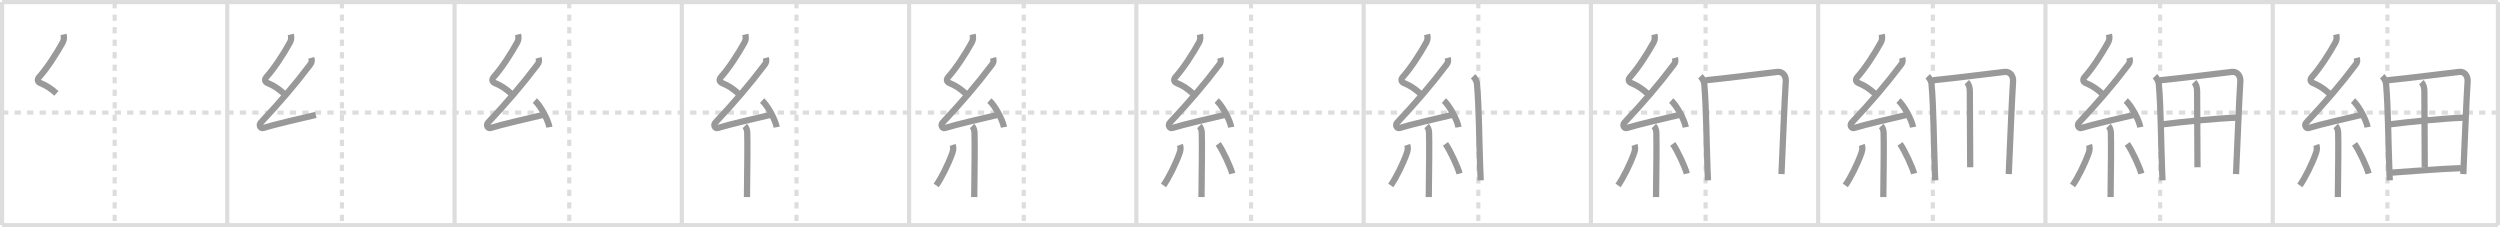 <svg width="1199px" height="109px" viewBox="0 0 1199 109" xmlns="http://www.w3.org/2000/svg" xmlns:xlink="http://www.w3.org/1999/xlink" xml:space="preserve" version="1.1" baseProfile="full">
<line x1="1" y1="1" x2="1198" y2="1" style="stroke:#ddd;stroke-width:2"></line>
<line x1="1" y1="1" x2="1" y2="108" style="stroke:#ddd;stroke-width:2"></line>
<line x1="1" y1="108" x2="1198" y2="108" style="stroke:#ddd;stroke-width:2"></line>
<line x1="1198" y1="1" x2="1198" y2="108" style="stroke:#ddd;stroke-width:2"></line>
<line x1="109" y1="1" x2="109" y2="108" style="stroke:#ddd;stroke-width:2"></line>
<line x1="218" y1="1" x2="218" y2="108" style="stroke:#ddd;stroke-width:2"></line>
<line x1="327" y1="1" x2="327" y2="108" style="stroke:#ddd;stroke-width:2"></line>
<line x1="436" y1="1" x2="436" y2="108" style="stroke:#ddd;stroke-width:2"></line>
<line x1="545" y1="1" x2="545" y2="108" style="stroke:#ddd;stroke-width:2"></line>
<line x1="654" y1="1" x2="654" y2="108" style="stroke:#ddd;stroke-width:2"></line>
<line x1="763" y1="1" x2="763" y2="108" style="stroke:#ddd;stroke-width:2"></line>
<line x1="872" y1="1" x2="872" y2="108" style="stroke:#ddd;stroke-width:2"></line>
<line x1="981" y1="1" x2="981" y2="108" style="stroke:#ddd;stroke-width:2"></line>
<line x1="1090" y1="1" x2="1090" y2="108" style="stroke:#ddd;stroke-width:2"></line>
<line x1="1" y1="54" x2="1198" y2="54" style="stroke:#ddd;stroke-width:2;stroke-dasharray:3 3"></line>
<line x1="55" y1="1" x2="55" y2="108" style="stroke:#ddd;stroke-width:2;stroke-dasharray:3 3"></line>
<line x1="164" y1="1" x2="164" y2="108" style="stroke:#ddd;stroke-width:2;stroke-dasharray:3 3"></line>
<line x1="273" y1="1" x2="273" y2="108" style="stroke:#ddd;stroke-width:2;stroke-dasharray:3 3"></line>
<line x1="382" y1="1" x2="382" y2="108" style="stroke:#ddd;stroke-width:2;stroke-dasharray:3 3"></line>
<line x1="491" y1="1" x2="491" y2="108" style="stroke:#ddd;stroke-width:2;stroke-dasharray:3 3"></line>
<line x1="600" y1="1" x2="600" y2="108" style="stroke:#ddd;stroke-width:2;stroke-dasharray:3 3"></line>
<line x1="709" y1="1" x2="709" y2="108" style="stroke:#ddd;stroke-width:2;stroke-dasharray:3 3"></line>
<line x1="818" y1="1" x2="818" y2="108" style="stroke:#ddd;stroke-width:2;stroke-dasharray:3 3"></line>
<line x1="927" y1="1" x2="927" y2="108" style="stroke:#ddd;stroke-width:2;stroke-dasharray:3 3"></line>
<line x1="1036" y1="1" x2="1036" y2="108" style="stroke:#ddd;stroke-width:2;stroke-dasharray:3 3"></line>
<line x1="1145" y1="1" x2="1145" y2="108" style="stroke:#ddd;stroke-width:2;stroke-dasharray:3 3"></line>
<path d="M30.47,16.5c0.29,1.27,0.3,2.6-0.4,3.85c-3.03,5.51-7.49,12.35-11.23,16.54c-1.1,1.23-0.85,2.36,0.5,2.93c3.03,1.28,5.11,2.64,7.71,4.97" style="fill:none;stroke:#999;stroke-width:3"></path>

<path d="M139.47,16.5c0.29,1.27,0.3,2.6-0.4,3.85c-3.03,5.51-7.49,12.35-11.23,16.54c-1.1,1.23-0.85,2.36,0.5,2.93c3.03,1.28,5.11,2.64,7.71,4.97" style="fill:none;stroke:#999;stroke-width:3"></path>
<path d="M149.29,27.75c0.34,1.25,0.32,2.11-0.5,3.19c-7.41,9.81-14.41,17.93-23.7,27.85c-1.14,1.21-0.13,3,1.13,2.6c5.28-1.67,18.46-4.69,25.25-6.29" style="fill:none;stroke:#999;stroke-width:3"></path>

<path d="M248.47,16.5c0.29,1.27,0.3,2.6-0.4,3.85c-3.03,5.51-7.49,12.35-11.23,16.54c-1.1,1.23-0.85,2.36,0.5,2.93c3.03,1.28,5.11,2.64,7.71,4.97" style="fill:none;stroke:#999;stroke-width:3"></path>
<path d="M258.29,27.75c0.34,1.25,0.32,2.11-0.5,3.19c-7.41,9.81-14.41,17.93-23.7,27.85c-1.14,1.21-0.13,3,1.13,2.6c5.28-1.67,18.46-4.69,25.25-6.29" style="fill:none;stroke:#999;stroke-width:3"></path>
<path d="M256.5,48.25c2.65,2.34,6.34,9.11,7,12.75" style="fill:none;stroke:#999;stroke-width:3"></path>

<path d="M357.47,16.5c0.29,1.27,0.3,2.6-0.4,3.85c-3.03,5.51-7.49,12.35-11.23,16.54c-1.1,1.23-0.85,2.36,0.5,2.93c3.03,1.28,5.11,2.64,7.71,4.97" style="fill:none;stroke:#999;stroke-width:3"></path>
<path d="M367.29,27.75c0.34,1.25,0.32,2.11-0.5,3.19c-7.41,9.81-14.41,17.93-23.7,27.85c-1.14,1.21-0.13,3,1.13,2.6c5.28-1.67,18.46-4.69,25.25-6.29" style="fill:none;stroke:#999;stroke-width:3"></path>
<path d="M365.5,48.25c2.65,2.34,6.34,9.11,7,12.75" style="fill:none;stroke:#999;stroke-width:3"></path>
<path d="M357.19,60.45c0.68,0.68,1.14,1.74,1.19,3.26c0.16,5.28,0.01,17.33-0.08,25.04c-0.03,2.92-0.06,5.07-0.06,5.75" style="fill:none;stroke:#999;stroke-width:3"></path>

<path d="M466.47,16.5c0.29,1.27,0.3,2.6-0.4,3.85c-3.03,5.51-7.49,12.35-11.23,16.54c-1.1,1.23-0.85,2.36,0.5,2.93c3.03,1.28,5.11,2.64,7.71,4.97" style="fill:none;stroke:#999;stroke-width:3"></path>
<path d="M476.29,27.75c0.34,1.25,0.32,2.11-0.5,3.19c-7.41,9.81-14.41,17.93-23.7,27.85c-1.14,1.21-0.13,3,1.13,2.6c5.28-1.67,18.46-4.69,25.25-6.29" style="fill:none;stroke:#999;stroke-width:3"></path>
<path d="M474.5,48.25c2.65,2.34,6.34,9.11,7,12.75" style="fill:none;stroke:#999;stroke-width:3"></path>
<path d="M466.19,60.45c0.68,0.68,1.14,1.74,1.19,3.26c0.16,5.28,0.01,17.33-0.08,25.04c-0.03,2.92-0.06,5.07-0.06,5.75" style="fill:none;stroke:#999;stroke-width:3"></path>
<path d="M456.89,69.5c0.37,1.03,0.46,2.17-0.16,3.91c-1.89,5.33-5.31,12.12-7.73,15.51" style="fill:none;stroke:#999;stroke-width:3"></path>

<path d="M575.47,16.5c0.29,1.27,0.3,2.6-0.4,3.85c-3.03,5.51-7.49,12.35-11.23,16.54c-1.1,1.23-0.85,2.36,0.5,2.93c3.03,1.28,5.11,2.64,7.71,4.97" style="fill:none;stroke:#999;stroke-width:3"></path>
<path d="M585.29,27.75c0.34,1.25,0.32,2.11-0.5,3.19c-7.41,9.81-14.41,17.93-23.7,27.85c-1.14,1.21-0.13,3,1.13,2.6c5.28-1.67,18.46-4.69,25.25-6.29" style="fill:none;stroke:#999;stroke-width:3"></path>
<path d="M583.5,48.25c2.65,2.34,6.34,9.11,7,12.75" style="fill:none;stroke:#999;stroke-width:3"></path>
<path d="M575.19,60.45c0.68,0.68,1.14,1.74,1.19,3.26c0.16,5.28,0.01,17.33-0.08,25.04c-0.03,2.92-0.06,5.07-0.06,5.75" style="fill:none;stroke:#999;stroke-width:3"></path>
<path d="M565.89,69.5c0.37,1.03,0.46,2.17-0.16,3.91c-1.89,5.33-5.31,12.12-7.73,15.51" style="fill:none;stroke:#999;stroke-width:3"></path>
<path d="M584.25,69c2.2,3.05,5.96,11.19,6.75,14.25" style="fill:none;stroke:#999;stroke-width:3"></path>

<path d="M684.47,16.5c0.29,1.27,0.3,2.6-0.4,3.85c-3.03,5.51-7.49,12.35-11.23,16.54c-1.1,1.23-0.85,2.36,0.5,2.93c3.03,1.28,5.11,2.64,7.71,4.97" style="fill:none;stroke:#999;stroke-width:3"></path>
<path d="M694.29,27.75c0.34,1.25,0.32,2.11-0.5,3.19c-7.41,9.81-14.41,17.93-23.7,27.85c-1.14,1.21-0.13,3,1.13,2.6c5.28-1.67,18.46-4.69,25.25-6.29" style="fill:none;stroke:#999;stroke-width:3"></path>
<path d="M692.5,48.25c2.65,2.34,6.34,9.11,7,12.75" style="fill:none;stroke:#999;stroke-width:3"></path>
<path d="M684.19,60.45c0.68,0.68,1.14,1.74,1.19,3.26c0.16,5.28,0.01,17.33-0.08,25.04c-0.03,2.92-0.06,5.07-0.06,5.75" style="fill:none;stroke:#999;stroke-width:3"></path>
<path d="M674.89,69.5c0.37,1.03,0.46,2.17-0.16,3.91c-1.89,5.33-5.31,12.12-7.73,15.51" style="fill:none;stroke:#999;stroke-width:3"></path>
<path d="M693.25,69c2.2,3.05,5.96,11.19,6.75,14.25" style="fill:none;stroke:#999;stroke-width:3"></path>
<path d="M706.5,36.59c1.02,1.02,1.75,2.42,1.86,3.61c1.02,11.92,1.02,26.96,1.58,41.55c0.06,1.64,0.13,3.23,0.2,4.75" style="fill:none;stroke:#999;stroke-width:3"></path>

<path d="M793.47,16.5c0.29,1.27,0.3,2.6-0.4,3.85c-3.03,5.51-7.49,12.35-11.23,16.54c-1.1,1.23-0.85,2.36,0.5,2.93c3.03,1.28,5.11,2.64,7.71,4.97" style="fill:none;stroke:#999;stroke-width:3"></path>
<path d="M803.29,27.75c0.34,1.25,0.32,2.11-0.5,3.19c-7.41,9.81-14.41,17.93-23.7,27.85c-1.14,1.21-0.13,3,1.13,2.6c5.28-1.67,18.46-4.69,25.25-6.29" style="fill:none;stroke:#999;stroke-width:3"></path>
<path d="M801.5,48.25c2.65,2.34,6.34,9.11,7,12.75" style="fill:none;stroke:#999;stroke-width:3"></path>
<path d="M793.19,60.45c0.68,0.68,1.14,1.74,1.19,3.26c0.16,5.28,0.01,17.33-0.08,25.04c-0.03,2.92-0.06,5.07-0.06,5.75" style="fill:none;stroke:#999;stroke-width:3"></path>
<path d="M783.89,69.5c0.37,1.03,0.46,2.17-0.16,3.91c-1.89,5.33-5.31,12.12-7.73,15.51" style="fill:none;stroke:#999;stroke-width:3"></path>
<path d="M802.25,69c2.2,3.05,5.96,11.19,6.75,14.25" style="fill:none;stroke:#999;stroke-width:3"></path>
<path d="M815.5,36.59c1.02,1.02,1.75,2.42,1.86,3.61c1.02,11.92,1.02,26.96,1.58,41.55c0.06,1.64,0.13,3.23,0.2,4.75" style="fill:none;stroke:#999;stroke-width:3"></path>
<path d="M818.02,38.49c10.16-0.97,27.78-3.28,34.38-4c2.8-0.31,4.22,2.17,4.07,4.47c-0.5,7.61-1.33,27.22-1.9,40.55c-0.06,1.4-0.12,2.73-0.17,3.98" style="fill:none;stroke:#999;stroke-width:3"></path>

<path d="M902.47,16.5c0.29,1.27,0.3,2.6-0.4,3.85c-3.03,5.51-7.49,12.35-11.23,16.54c-1.1,1.23-0.85,2.36,0.5,2.93c3.03,1.28,5.11,2.64,7.71,4.97" style="fill:none;stroke:#999;stroke-width:3"></path>
<path d="M912.29,27.75c0.34,1.25,0.32,2.11-0.5,3.19c-7.41,9.81-14.41,17.93-23.7,27.85c-1.14,1.21-0.13,3,1.13,2.6c5.28-1.67,18.46-4.69,25.25-6.29" style="fill:none;stroke:#999;stroke-width:3"></path>
<path d="M910.5,48.25c2.65,2.34,6.34,9.11,7,12.75" style="fill:none;stroke:#999;stroke-width:3"></path>
<path d="M902.19,60.45c0.68,0.68,1.14,1.74,1.19,3.26c0.16,5.28,0.01,17.33-0.08,25.04c-0.03,2.92-0.06,5.07-0.06,5.75" style="fill:none;stroke:#999;stroke-width:3"></path>
<path d="M892.89,69.5c0.37,1.03,0.46,2.17-0.16,3.91c-1.89,5.33-5.31,12.12-7.73,15.51" style="fill:none;stroke:#999;stroke-width:3"></path>
<path d="M911.25,69c2.2,3.05,5.96,11.19,6.75,14.25" style="fill:none;stroke:#999;stroke-width:3"></path>
<path d="M924.5,36.59c1.02,1.02,1.75,2.42,1.86,3.61c1.02,11.92,1.02,26.96,1.58,41.55c0.06,1.64,0.13,3.23,0.2,4.75" style="fill:none;stroke:#999;stroke-width:3"></path>
<path d="M927.02,38.49c10.16-0.97,27.78-3.28,34.38-4c2.8-0.31,4.22,2.17,4.07,4.47c-0.5,7.61-1.33,27.22-1.9,40.55c-0.06,1.4-0.12,2.73-0.17,3.98" style="fill:none;stroke:#999;stroke-width:3"></path>
<path d="M943.27,39.4c0.92,0.92,1.46,2.35,1.46,4.35c0,8.59,0.18,35.76,0.18,36.48" style="fill:none;stroke:#999;stroke-width:3"></path>

<path d="M1011.47,16.5c0.29,1.27,0.3,2.6-0.4,3.85c-3.03,5.51-7.49,12.35-11.23,16.54c-1.1,1.23-0.85,2.36,0.5,2.93c3.03,1.28,5.11,2.64,7.71,4.97" style="fill:none;stroke:#999;stroke-width:3"></path>
<path d="M1021.29,27.75c0.34,1.25,0.32,2.11-0.5,3.19c-7.41,9.81-14.41,17.93-23.7,27.85c-1.14,1.21-0.13,3,1.13,2.6c5.28-1.67,18.46-4.69,25.25-6.29" style="fill:none;stroke:#999;stroke-width:3"></path>
<path d="M1019.5,48.25c2.65,2.34,6.34,9.11,7,12.75" style="fill:none;stroke:#999;stroke-width:3"></path>
<path d="M1011.19,60.45c0.68,0.68,1.14,1.74,1.19,3.26c0.16,5.28,0.01,17.33-0.08,25.04c-0.03,2.92-0.06,5.07-0.06,5.75" style="fill:none;stroke:#999;stroke-width:3"></path>
<path d="M1001.89,69.5c0.37,1.03,0.46,2.17-0.16,3.91c-1.89,5.33-5.31,12.12-7.73,15.51" style="fill:none;stroke:#999;stroke-width:3"></path>
<path d="M1020.25,69c2.2,3.05,5.96,11.19,6.75,14.25" style="fill:none;stroke:#999;stroke-width:3"></path>
<path d="M1033.5,36.59c1.02,1.02,1.75,2.42,1.86,3.61c1.02,11.92,1.02,26.96,1.58,41.55c0.06,1.64,0.13,3.23,0.2,4.75" style="fill:none;stroke:#999;stroke-width:3"></path>
<path d="M1036.02,38.49c10.16-0.97,27.78-3.28,34.38-4c2.8-0.31,4.22,2.17,4.07,4.47c-0.5,7.61-1.33,27.22-1.9,40.55c-0.06,1.4-0.12,2.73-0.17,3.98" style="fill:none;stroke:#999;stroke-width:3"></path>
<path d="M1052.27,39.4c0.92,0.92,1.46,2.35,1.46,4.35c0,8.59,0.18,35.76,0.18,36.48" style="fill:none;stroke:#999;stroke-width:3"></path>
<path d="M1037.43,59.6c9.57-1.23,26.2-2.85,35-3.16" style="fill:none;stroke:#999;stroke-width:3"></path>

<path d="M1120.47,16.5c0.29,1.27,0.3,2.6-0.4,3.85c-3.03,5.51-7.49,12.35-11.23,16.54c-1.1,1.23-0.85,2.36,0.5,2.93c3.03,1.28,5.11,2.64,7.71,4.97" style="fill:none;stroke:#999;stroke-width:3"></path>
<path d="M1130.29,27.75c0.34,1.25,0.32,2.11-0.5,3.19c-7.41,9.81-14.41,17.93-23.7,27.85c-1.14,1.21-0.13,3,1.13,2.6c5.28-1.67,18.46-4.69,25.25-6.29" style="fill:none;stroke:#999;stroke-width:3"></path>
<path d="M1128.5,48.25c2.65,2.34,6.34,9.11,7,12.75" style="fill:none;stroke:#999;stroke-width:3"></path>
<path d="M1120.19,60.45c0.68,0.68,1.14,1.74,1.19,3.26c0.16,5.28,0.01,17.33-0.08,25.04c-0.03,2.92-0.06,5.07-0.06,5.75" style="fill:none;stroke:#999;stroke-width:3"></path>
<path d="M1110.89,69.5c0.37,1.03,0.46,2.17-0.16,3.91c-1.89,5.33-5.31,12.12-7.73,15.51" style="fill:none;stroke:#999;stroke-width:3"></path>
<path d="M1129.25,69c2.2,3.05,5.96,11.19,6.75,14.25" style="fill:none;stroke:#999;stroke-width:3"></path>
<path d="M1142.5,36.59c1.02,1.02,1.75,2.42,1.86,3.61c1.02,11.92,1.02,26.96,1.58,41.55c0.06,1.64,0.13,3.23,0.2,4.75" style="fill:none;stroke:#999;stroke-width:3"></path>
<path d="M1145.02,38.49c10.16-0.97,27.78-3.28,34.38-4c2.8-0.31,4.22,2.17,4.07,4.47c-0.5,7.61-1.33,27.22-1.9,40.55c-0.06,1.4-0.12,2.73-0.17,3.98" style="fill:none;stroke:#999;stroke-width:3"></path>
<path d="M1161.27,39.4c0.92,0.92,1.46,2.35,1.46,4.35c0,8.59,0.18,35.76,0.18,36.48" style="fill:none;stroke:#999;stroke-width:3"></path>
<path d="M1146.43,59.6c9.57-1.23,26.2-2.85,35-3.16" style="fill:none;stroke:#999;stroke-width:3"></path>
<path d="M1147.18,82.78c9.32-0.65,22.57-1.78,33.06-2.14" style="fill:none;stroke:#999;stroke-width:3"></path>

</svg>